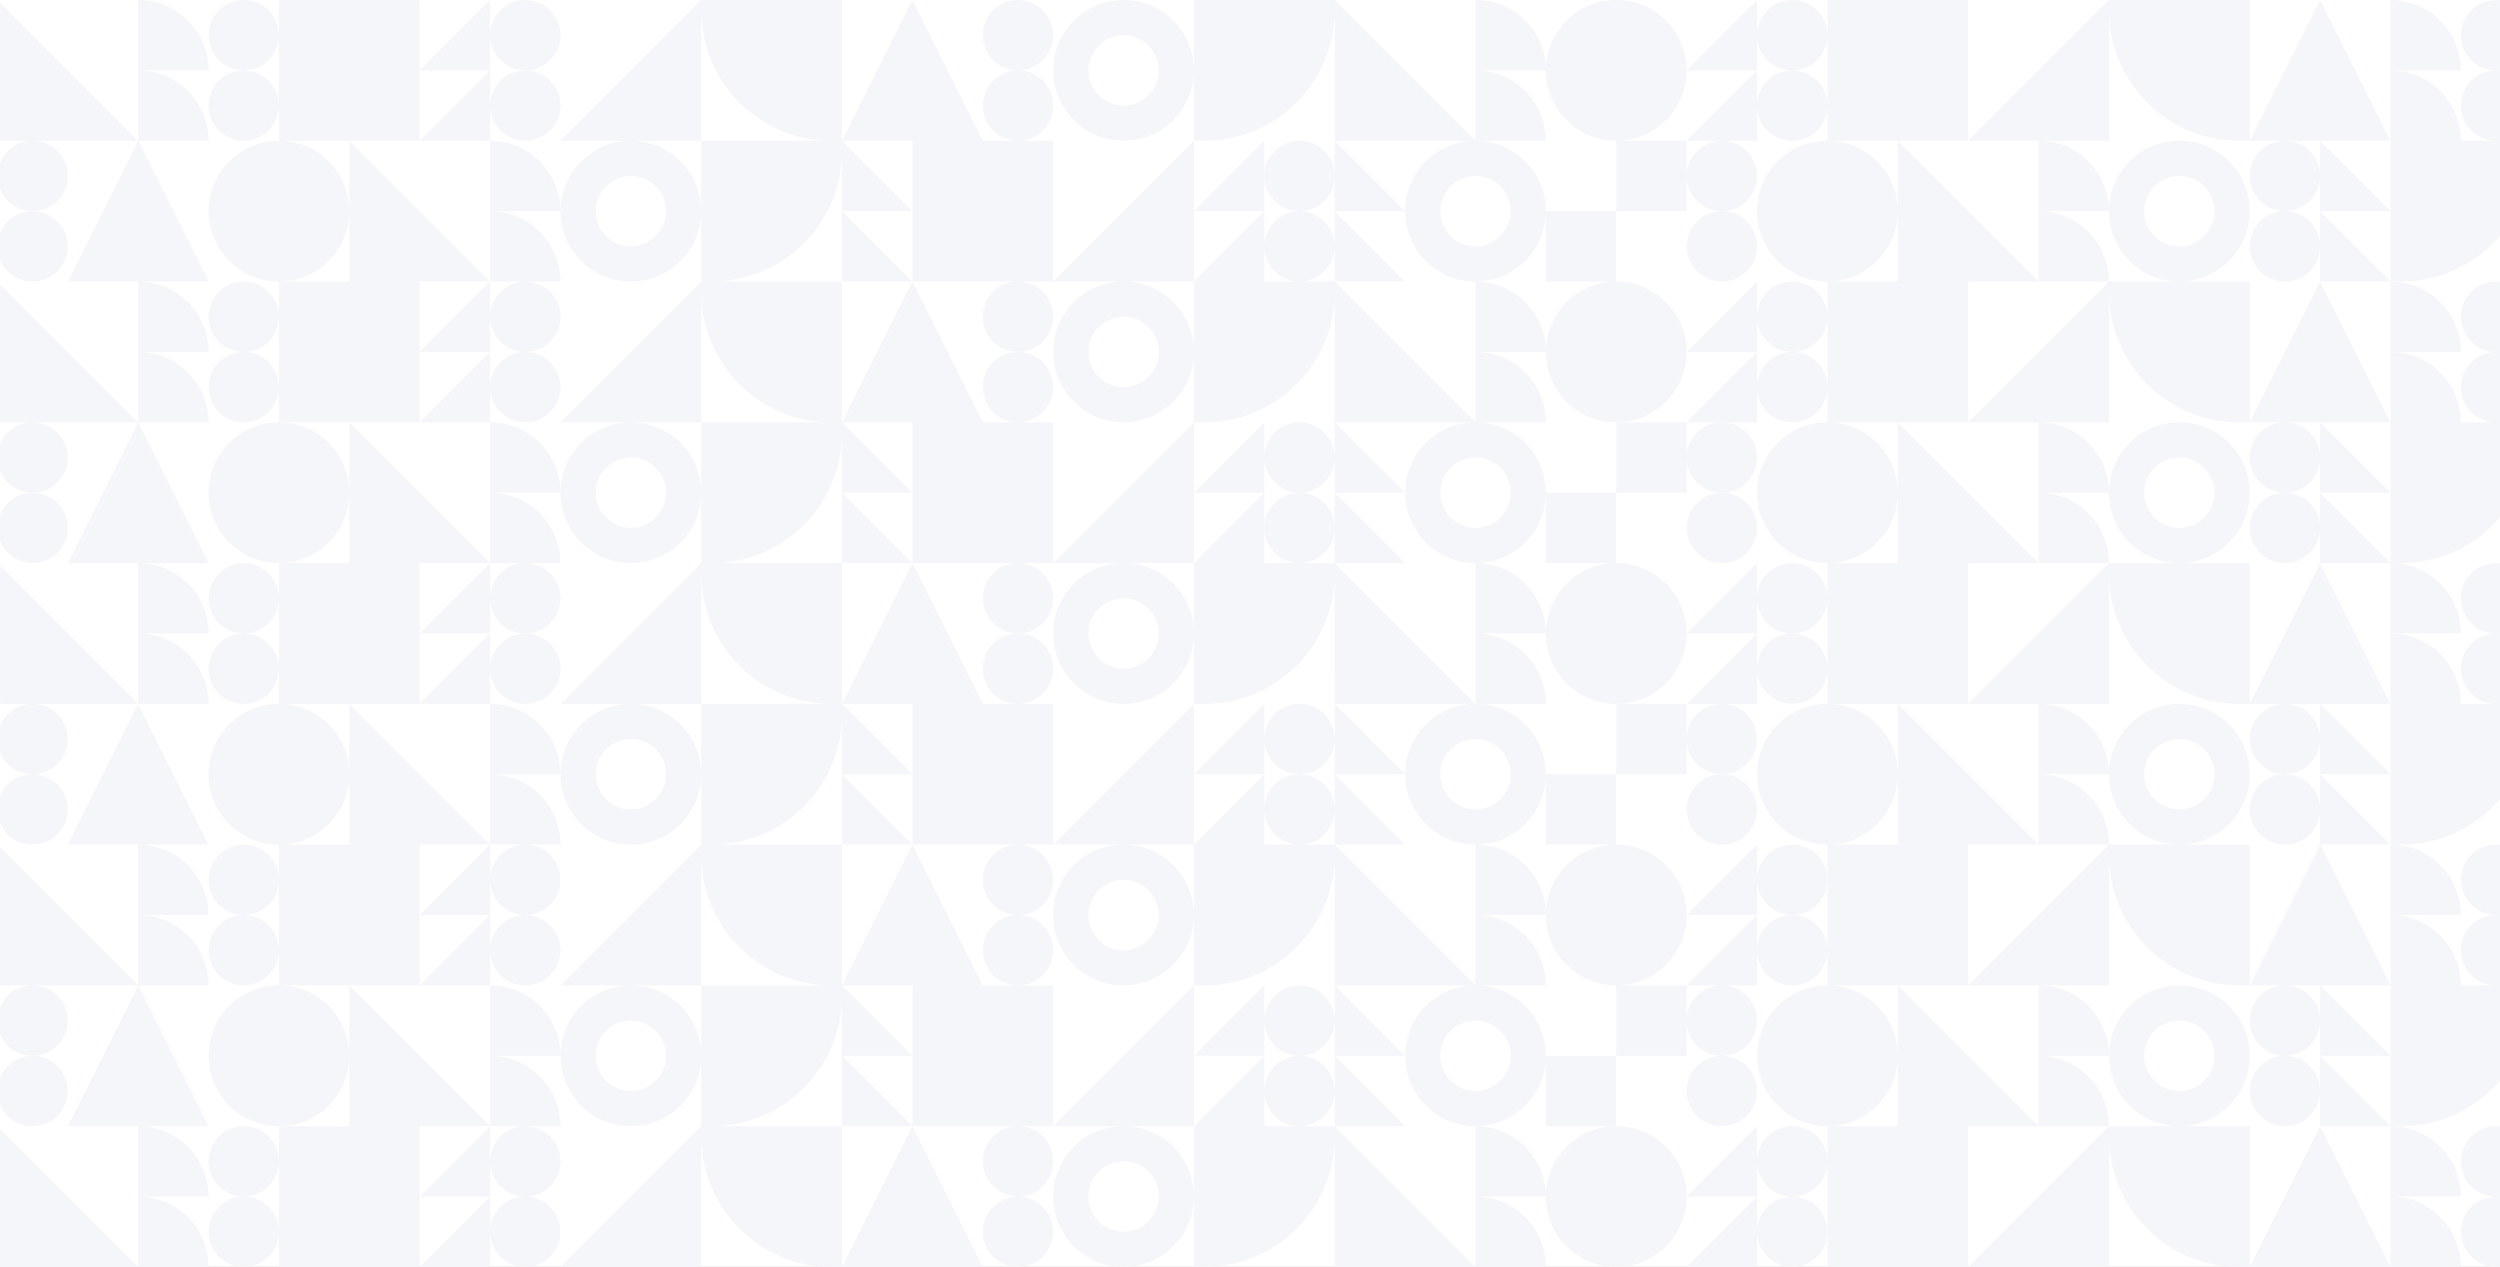 <svg xmlns="http://www.w3.org/2000/svg" xmlns:xlink="http://www.w3.org/1999/xlink" width="1918" height="972" viewBox="0 0 1918 972">
    <rect x="0" y="0" width="1918" height="972" fill="#333333" stroke="none"/>
    <defs>
        <path id="a" d="M2 0h1920v972H2z"/>
    </defs>
    <g fill="none" fill-rule="evenodd" transform="translate(-2)">
        <mask id="b" fill="#fff">
            <use xlink:href="#a"/>
        </mask>
        <use fill="#FFF" xlink:href="#a"/>
        <path fill="#F5F6FA" d="M1917 918c14.912 0 27 12.088 27 27s-12.088 27-27 27-27-12.088-27-27 12.088-27 27-27zm-1755 0c0 29.525-23.696 53.516-53.107 53.993L108 972v-54h54zm-54-54L0 972V864h108zm216 0v108H216v-26.986l-.004.432C215.758 960.152 203.763 972 189 972c-14.912 0-27-12.088-27-27s12.088-27 27-27c14.763 0 26.758 11.848 26.996 26.554l.004.413v-53.935l-.004.414C215.758 906.152 203.763 918 189 918c-14.912 0-27-12.088-27-27s12.088-27 27-27c14.763 0 26.758 11.848 26.996 26.554l.004.431V864h108zm1026 0v26.985l.004-.431C1350.242 875.848 1362.237 864 1377 864c14.763 0 26.758 11.848 26.996 26.554l.004.431V864h108v108h-108v-26.986l-.004.432C1403.758 960.152 1391.763 972 1377 972c-14.763 0-26.758-11.848-26.996-26.554l-.004-.432V972l-54-54h54v26.942l.004-.388C1350.242 929.848 1362.237 918 1377 918c14.763 0 26.758 11.848 26.996 26.554l.004.413v-53.935l-.004.414C1403.758 906.152 1391.763 918 1377 918c-14.763 0-26.758-11.848-26.996-26.554l-.004-.389V918l-54-54h54zm-972 54v26.942l.004-.388C378.242 929.848 390.237 918 405 918c14.912 0 27 12.088 27 27s-12.088 27-27 27c-14.763 0-26.758-11.848-26.996-26.554l-.004-.432V972l-54-54h54zm548-54c55.228 0 100 44.772 100 100V864h108l-108 108H918v-53.956l-.007.849C917.516 948.304 893.525 972 864 972c-29.823 0-54-24.177-54-54s24.177-54 54-54c29.525 0 53.516 23.696 53.993 53.107l.007.86V864h8zM540 0v100C540 45.324 583.88.896 638.346.013L640 0h8v108H548c55.228 0 100 44.772 100 100v-46h54l-54 54v108H548c55.228 0 100 44.772 100 100v-46h54l-54 54v108H548c55.228 0 100 44.772 100 100v-46h54l-54 54v108H548c55.228 0 100 44.772 100 100v-46h54l-54 54v108H540L432 864h108v-53.956l-.007.849C539.516 840.304 515.525 864 486 864c-29.525 0-53.516-23.696-53.993-53.107l-.007-.849-.007.84c-.467 29.119-23.983 52.637-53.1 53.109L378 864v-54h54c0-29.823 24.177-54 54-54 29.525 0 53.516 23.696 53.993 53.107l.007.86V756L432 648h108v-53.956l-.007.849C539.516 624.304 515.525 648 486 648c-29.525 0-53.516-23.696-53.993-53.107l-.007-.849-.007.84c-.467 29.119-23.983 52.637-53.1 53.109L378 648v-54h54c0-29.823 24.177-54 54-54 29.525 0 53.516 23.696 53.993 53.107l.007.86V540L432 432h108v-53.956l-.007.849C539.516 408.304 515.525 432 486 432c-29.525 0-53.516-23.696-53.993-53.107l-.007-.849-.007.84c-.467 29.119-23.983 52.637-53.1 53.109L378 432v-54h54c0-29.823 24.177-54 54-54 29.525 0 53.516 23.696 53.993 53.107l.007.86V324L432 216h108v-53.956l-.007.849C539.516 192.304 515.525 216 486 216c-29.525 0-53.516-23.696-53.993-53.107l-.007-.849-.007.84c-.467 29.119-23.983 52.637-53.1 53.109L378 216v-54h54c0-29.823 24.177-54 54-54 29.525 0 53.516 23.696 53.993 53.107l.007.86V108L432 0h108zm1296 864l-54 108-54-108h108zm54 54c0 29.525-23.696 53.516-53.107 53.993L1836 972v-54h54zm-1107 0c14.912 0 27 12.088 27 27s-12.088 27-27 27-27-12.088-27-27 12.088-27 27-27zm837-54v100c0-54.676 43.88-99.104 98.346-99.987L1720 864h8v108h-108l-108-108h108zM810 756v108h-54l-54 108-54-108h54V756h108zm432 108c29.525 0 53.516 23.696 53.993 53.107l.007.893c0 29.823-24.177 54-54 54-29.525 0-53.516-23.696-53.993-53.107l-.007-.849-.007.84c-.467 29.119-23.983 52.637-53.1 53.109L1134 972v-54h54c0-29.823 24.177-54 54-54zm-602 0H540v100c0-54.676 43.88-99.104 98.346-99.987L640 864zm224 27c-14.912 0-27 12.088-27 27s12.088 27 27 27 27-12.088 27-27-12.088-27-27-27zm-702-27c0 29.525-23.696 53.516-53.107 53.993L108 918v-54h54zm1755 0c14.912 0 27 12.088 27 27s-12.088 27-27 27-27-12.088-27-27 12.088-27 27-27zm-73-108c55.228 0 100 44.772 100 100v8h-54c0 29.525-23.696 53.516-53.107 53.993L1836 918V756h8zM378 864v26.985l.004-.431C378.242 875.848 390.237 864 405 864c14.912 0 27 12.088 27 27s-12.088 27-27 27c-14.763 0-26.758-11.848-26.996-26.554l-.004-.389V918l-54-54h54zm810 0c0 29.525-23.696 53.516-53.107 53.993L1134 918v-54h54zm-405 0c14.912 0 27 12.088 27 27s-12.088 27-27 27-27-12.088-27-27 12.088-27 27-27zM162 756l-54 108-54-108h108zm162-108v108h54L270 864v-53.956l-.007.849C269.516 840.304 245.525 864 216 864c-29.823 0-54-24.177-54-54s24.177-54 54-54c29.525 0 53.516 23.696 53.993 53.107l.007.86V756h-54v-26.986l-.004.432C215.758 744.152 203.763 756 189 756c-14.912 0-27-12.088-27-27s12.088-27 27-27c14.763 0 26.758 11.848 26.996 26.554l.004.413v-53.935l-.004.414C215.758 690.152 203.763 702 189 702c-14.912 0-27-12.088-27-27s12.088-27 27-27c14.763 0 26.758 11.848 26.996 26.554l.004.431V648h108zm972 162v26.942l.004-.388C1296.242 821.848 1308.237 810 1323 810c14.912 0 27 12.088 27 27s-12.088 27-27 27c-14.763 0-26.758-11.848-26.996-26.554l-.004-.432V864h-54v-54h54zM27 810c14.912 0 27 12.088 27 27s-12.088 27-27 27-27-12.088-27-27 12.088-27 27-27zm1647-54c29.823 0 54 24.177 54 54s-24.177 54-54 54c-29.525 0-53.516-23.696-53.993-53.107l-.007-.849-.007.84c-.467 29.119-23.983 52.637-53.1 53.109L1566 864v-54h54c0-29.823 24.177-54 54-54zm-324-108v26.985l.004-.431C1350.242 659.848 1362.237 648 1377 648c14.763 0 26.758 11.848 26.996 26.554l.004.431V648h108v108h54l-108 108v-53.956l-.007.849C1457.516 840.304 1433.525 864 1404 864c-29.823 0-54-24.177-54-54s24.177-54 54-54c29.525 0 53.516 23.696 53.993 53.107l.007.86V756h-54v-26.986l-.004.432C1403.758 744.152 1391.763 756 1377 756c-14.763 0-26.758-11.848-26.996-26.554l-.004-.432V756l-54-54h54v26.942l.004-.388C1350.242 713.848 1362.237 702 1377 702c14.763 0 26.758 11.848 26.996 26.554l.004.413v-53.935l-.004.414C1403.758 690.152 1391.763 702 1377 702c-14.763 0-26.758-11.848-26.996-26.554l-.004-.389V702l-54-54h54zm486 162l-54 54v-26.986l-.004.432C1781.758 852.152 1769.763 864 1755 864c-14.912 0-27-12.088-27-27s12.088-27 27-27c14.763 0 26.758 11.848 26.996 26.554l.004.413V810h54zm-594-54v54h-54c0 29.823-24.177 54-54 54s-54-24.177-54-54 24.177-54 54-54c29.525 0 53.516 23.696 53.993 53.107l.007.86V756h54zm-324 0v108L810 756h108zm54 54v26.942l.004-.388C972.242 821.848 984.237 810 999 810c14.763 0 26.758 11.848 26.996 26.554l.004.413V810h54l-54 54v-26.986l-.004.432C1025.758 852.152 1013.763 864 999 864c-14.763 0-26.758-11.848-26.996-26.554l-.004-.432V864l-54-54h54zm-486-27c-14.912 0-27 12.088-27 27s12.088 27 27 27 27-12.088 27-27-12.088-27-27-27zm648 0c-14.912 0-27 12.088-27 27s12.088 27 27 27 27-12.088 27-27-12.088-27-27-27zm540 0c-14.912 0-27 12.088-27 27s12.088 27 27 27 27-12.088 27-27-12.088-27-27-27zm-972-27l-54 54v-54h54zm224-108c55.228 0 100 44.772 100 100V648h108l-108 108h-54v26.985l.004-.431C972.242 767.848 984.237 756 999 756c14.763 0 26.758 11.848 26.996 26.554l.004.431V756h54l-54 54v-26.968l-.004.414C1025.758 798.152 1013.763 810 999 810c-14.763 0-26.758-11.848-26.996-26.554l-.004-.389V810l-54-54v-53.956l-.007.849C917.516 732.304 893.525 756 864 756c-29.823 0-54-24.177-54-54s24.177-54 54-54c29.525 0 53.516 23.696 53.993 53.107l.007.86V648h8zM432 756c0 29.525-23.696 53.516-53.107 53.993L378 810v-54h54zm1188 0c0 29.525-23.696 53.516-53.107 53.993L1566 810v-54h54zm216 0l-54 54v-26.968l-.004.414C1781.758 798.152 1769.763 810 1755 810c-14.912 0-27-12.088-27-27s12.088-27 27-27c14.763 0 26.758 11.848 26.996 26.554l.004.431V756h54zM27 756c14.912 0 27 12.088 27 27s-12.088 27-27 27-27-12.088-27-27 12.088-27 27-27zm1296 0c14.912 0 27 12.088 27 27s-12.088 27-27 27-27-12.088-27-27 12.088-27 27-27zm-945-54v26.942l.004-.388C378.242 713.848 390.237 702 405 702c14.912 0 27 12.088 27 27s-12.088 27-27 27c-14.763 0-26.758-11.848-26.996-26.554l-.004-.432V756l-54-54h54zm405 0c14.912 0 27 12.088 27 27s-12.088 27-27 27-27-12.088-27-27 12.088-27 27-27zm459-54c29.525 0 53.516 23.696 53.993 53.107l.007.893c0 29.823-24.177 54-54 54-29.525 0-53.516-23.696-53.993-53.107l-.007-.849-.007.84c-.467 29.119-23.983 52.637-53.1 53.109L1134 756v-54h54c0-29.823 24.177-54 54-54zM162 702c0 29.525-23.696 53.516-53.107 53.993L108 756v-54h54zm1728 0c0 29.525-23.696 53.516-53.107 53.993L1836 756v-54h54zm-54-54l-54 108-54-108h108zm-216 0v100c0-54.676 43.88-99.104 98.346-99.987L1720 648h8v108h-108l-108-108h108zM810 540v108h-54l-54 108-54-108h54V540h108zm1107 162c14.912 0 27 12.088 27 27s-12.088 27-27 27-27-12.088-27-27 12.088-27 27-27zM108 648L0 756V648h108zm532 0H540v100c0-54.676 43.88-99.104 98.346-99.987L640 648zm224 27c-14.912 0-27 12.088-27 27s12.088 27 27 27 27-12.088 27-27-12.088-27-27-27zm-81-27c14.912 0 27 12.088 27 27s-12.088 27-27 27-27-12.088-27-27 12.088-27 27-27zm1061-108c55.228 0 100 44.772 100 100v8h-54c0 29.525-23.696 53.516-53.107 53.993L1836 702V540h8zM162 648c0 29.525-23.696 53.516-53.107 53.993L108 702v-54h54zm216 0v26.985l.004-.431C378.242 659.848 390.237 648 405 648c14.912 0 27 12.088 27 27s-12.088 27-27 27c-14.763 0-26.758-11.848-26.996-26.554l-.004-.389V702l-54-54h54zm810 0c0 29.525-23.696 53.516-53.107 53.993L1134 702v-54h54zm729 0c14.912 0 27 12.088 27 27s-12.088 27-27 27-27-12.088-27-27 12.088-27 27-27zm-567-216v26.985l.004-.431C1350.242 443.848 1362.237 432 1377 432c14.763 0 26.758 11.848 26.996 26.554l.004.431V432h108v108h54l-108 108v-53.956l-.007.849C1457.516 624.304 1433.525 648 1404 648c-29.823 0-54-24.177-54-54s24.177-54 54-54c29.525 0 53.516 23.696 53.993 53.107l.007.86V540h-54v-26.986l-.004.432C1403.758 528.152 1391.763 540 1377 540c-14.763 0-26.758-11.848-26.996-26.554l-.004-.432V540l-54-54h54v26.942l.004-.388C1350.242 497.848 1362.237 486 1377 486c14.763 0 26.758 11.848 26.996 26.554l.004.413v-53.935l-.004.414C1403.758 474.152 1391.763 486 1377 486c-14.763 0-26.758-11.848-26.996-26.554l-.004-.389V486l-54-54h54zM972 594v26.942l.004-.388C972.242 605.848 984.237 594 999 594c14.763 0 26.758 11.848 26.996 26.554l.004.413V594h54l-54 54v-26.986l-.004.432C1025.758 636.152 1013.763 648 999 648c-14.763 0-26.758-11.848-26.996-26.554l-.004-.432V648l-54-54h54zm-945 0c14.912 0 27 12.088 27 27s-12.088 27-27 27-27-12.088-27-27 12.088-27 27-27zm1269 0v26.942l.004-.388C1296.242 605.848 1308.237 594 1323 594c14.912 0 27 12.088 27 27s-12.088 27-27 27c-14.763 0-26.758-11.848-26.996-26.554l-.004-.432V648h-54v-54h54zM324 432v108h54L270 648v-53.956l-.007.849C269.516 624.304 245.525 648 216 648c-29.823 0-54-24.177-54-54s24.177-54 54-54c29.525 0 53.516 23.696 53.993 53.107l.007.86V540h-54v-26.986l-.004.432C215.758 528.152 203.763 540 189 540c-14.912 0-27-12.088-27-27s12.088-27 27-27c14.763 0 26.758 11.848 26.996 26.554l.004.413v-53.935l-.004.414C215.758 474.152 203.763 486 189 486c-14.912 0-27-12.088-27-27s12.088-27 27-27c14.763 0 26.758 11.848 26.996 26.554l.004.431V432h108zm1512 162l-54 54v-26.986l-.004.432C1781.758 636.152 1769.763 648 1755 648c-14.912 0-27-12.088-27-27s12.088-27 27-27c14.763 0 26.758 11.848 26.996 26.554l.004.413V594h54zm-162-54c29.823 0 54 24.177 54 54s-24.177 54-54 54c-29.525 0-53.516-23.696-53.993-53.107l-.007-.849-.007.84c-.467 29.119-23.983 52.637-53.1 53.109L1566 648v-54h54c0-29.823 24.177-54 54-54zm-756 0v108L810 540h108zm324 0v54h-54c0 29.823-24.177 54-54 54s-54-24.177-54-54 24.177-54 54-54c29.525 0 53.516 23.696 53.993 53.107l.007.86V540h54zm-1080 0l-54 108-54-108h108zm324 27c-14.912 0-27 12.088-27 27s12.088 27 27 27 27-12.088 27-27-12.088-27-27-27zm648 0c-14.912 0-27 12.088-27 27s12.088 27 27 27 27-12.088 27-27-12.088-27-27-27zm540 0c-14.912 0-27 12.088-27 27s12.088 27 27 27 27-12.088 27-27-12.088-27-27-27zm-972-27l-54 54v-54h54zm224-108c55.228 0 100 44.772 100 100V432h108l-108 108h-54v26.985l.004-.431C972.242 551.848 984.237 540 999 540c14.763 0 26.758 11.848 26.996 26.554l.004.431V540h54l-54 54v-26.968l-.004.414C1025.758 582.152 1013.763 594 999 594c-14.763 0-26.758-11.848-26.996-26.554l-.004-.389V594l-54-54v-53.956l-.007.849C917.516 516.304 893.525 540 864 540c-29.823 0-54-24.177-54-54s24.177-54 54-54c29.525 0 53.516 23.696 53.993 53.107l.007.86V432h8zM27 540c14.912 0 27 12.088 27 27s-12.088 27-27 27-27-12.088-27-27 12.088-27 27-27zm405 0c0 29.525-23.696 53.516-53.107 53.993L378 594v-54h54zm1404 0l-54 54v-26.968l-.004.414C1781.758 582.152 1769.763 594 1755 594c-14.912 0-27-12.088-27-27s12.088-27 27-27c14.763 0 26.758 11.848 26.996 26.554l.004.431V540h54zm-216 0c0 29.525-23.696 53.516-53.107 53.993L1566 594v-54h54zm-297 0c14.912 0 27 12.088 27 27s-12.088 27-27 27-27-12.088-27-27 12.088-27 27-27zm567-54c0 29.525-23.696 53.516-53.107 53.993L1836 540v-54h54zm-648-54c29.525 0 53.516 23.696 53.993 53.107l.007.893c0 29.823-24.177 54-54 54-29.525 0-53.516-23.696-53.993-53.107l-.007-.849-.007.84c-.467 29.119-23.983 52.637-53.1 53.109L1134 540v-54h54c0-29.823 24.177-54 54-54zm378 0v100c0-54.676 43.88-99.104 98.346-99.987L1720 432h8v108h-108l-108-108h108zm-1512 0L0 540V432h108zm1809 54c14.912 0 27 12.088 27 27s-12.088 27-27 27-27-12.088-27-27 12.088-27 27-27zm-1755 0c0 29.525-23.696 53.516-53.107 53.993L108 540v-54h54zm648-162v108h-54l-54 108-54-108h54V324h108zm1026 108l-54 108-54-108h108zM378 486v26.942l.004-.388C378.242 497.848 390.237 486 405 486c14.912 0 27 12.088 27 27s-12.088 27-27 27c-14.763 0-26.758-11.848-26.996-26.554l-.004-.432V540l-54-54h54zm405 0c14.912 0 27 12.088 27 27s-12.088 27-27 27-27-12.088-27-27 12.088-27 27-27zm-143-54H540v100c0-54.676 43.88-99.104 98.346-99.987L640 432zm224 27c-14.912 0-27 12.088-27 27s12.088 27 27 27 27-12.088 27-27-12.088-27-27-27zm1053-27c14.912 0 27 12.088 27 27s-12.088 27-27 27-27-12.088-27-27 12.088-27 27-27zm-1755 0c0 29.525-23.696 53.516-53.107 53.993L108 486v-54h54zm1682-108c55.228 0 100 44.772 100 100v8h-54c0 29.525-23.696 53.516-53.107 53.993L1836 486V324h8zM783 432c14.912 0 27 12.088 27 27s-12.088 27-27 27-27-12.088-27-27 12.088-27 27-27zm-405 0v26.985l.004-.431C378.242 443.848 390.237 432 405 432c14.912 0 27 12.088 27 27s-12.088 27-27 27c-14.763 0-26.758-11.848-26.996-26.554l-.004-.389V486l-54-54h54zm810 0c0 29.525-23.696 53.516-53.107 53.993L1134 486v-54h54zM324 216v108h54L270 432v-53.956l-.007.849C269.516 408.304 245.525 432 216 432c-29.823 0-54-24.177-54-54s24.177-54 54-54c29.525 0 53.516 23.696 53.993 53.107l.007.86V324h-54v-26.986l-.004.432C215.758 312.152 203.763 324 189 324c-14.912 0-27-12.088-27-27s12.088-27 27-27c14.763 0 26.758 11.848 26.996 26.554l.004.413v-53.935l-.004.414C215.758 258.152 203.763 270 189 270c-14.912 0-27-12.088-27-27s12.088-27 27-27c14.763 0 26.758 11.848 26.996 26.554l.004.431V216h108zm648 162v26.942l.004-.388C972.242 389.848 984.237 378 999 378c14.763 0 26.758 11.848 26.996 26.554l.004.413V378h54l-54 54v-26.986l-.004.432C1025.758 420.152 1013.763 432 999 432c-14.763 0-26.758-11.848-26.996-26.554l-.004-.432V432l-54-54h54zm702-54c29.823 0 54 24.177 54 54s-24.177 54-54 54c-29.525 0-53.516-23.696-53.993-53.107l-.007-.849-.007.84c-.467 29.119-23.983 52.637-53.1 53.109L1566 432v-54h54c0-29.823 24.177-54 54-54zm-378 54v26.942l.004-.388C1296.242 389.848 1308.237 378 1323 378c14.912 0 27 12.088 27 27s-12.088 27-27 27c-14.763 0-26.758-11.848-26.996-26.554l-.004-.432V432h-54v-54h54zM162 324l-54 108-54-108h108zm1080 0v54h-54c0 29.823-24.177 54-54 54s-54-24.177-54-54 24.177-54 54-54c29.525 0 53.516 23.696 53.993 53.107l.007.86V324h54zM27 378c14.912 0 27 12.088 27 27s-12.088 27-27 27-27-12.088-27-27 12.088-27 27-27zm891-54v108L810 324h108zm432-108v26.985l.004-.431C1350.242 227.848 1362.237 216 1377 216c14.763 0 26.758 11.848 26.996 26.554l.004.431V216h108v108h54l-108 108v-53.956l-.007.849C1457.516 408.304 1433.525 432 1404 432c-29.823 0-54-24.177-54-54s24.177-54 54-54c29.525 0 53.516 23.696 53.993 53.107l.007.86V324h-54v-26.986l-.004.432C1403.758 312.152 1391.763 324 1377 324c-14.763 0-26.758-11.848-26.996-26.554l-.004-.432V324l-54-54h54v26.942l.004-.388C1350.242 281.848 1362.237 270 1377 270c14.763 0 26.758 11.848 26.996 26.554l.004.413v-53.935l-.004.414C1403.758 258.152 1391.763 270 1377 270c-14.763 0-26.758-11.848-26.996-26.554l-.004-.389V270l-54-54h54zm486 162l-54 54v-26.986l-.004.432C1781.758 420.152 1769.763 432 1755 432c-14.912 0-27-12.088-27-27s12.088-27 27-27c14.763 0 26.758 11.848 26.996 26.554l.004.413V378h54zm-702-27c-14.912 0-27 12.088-27 27s12.088 27 27 27 27-12.088 27-27-12.088-27-27-27zm540 0c-14.912 0-27 12.088-27 27s12.088 27 27 27 27-12.088 27-27-12.088-27-27-27zm-1188 0c-14.912 0-27 12.088-27 27s12.088 27 27 27 27-12.088 27-27-12.088-27-27-27zm440-135c55.228 0 100 44.772 100 100V216h108l-108 108h-54v26.985l.004-.431C972.242 335.848 984.237 324 999 324c14.763 0 26.758 11.848 26.996 26.554l.004.431V324h54l-54 54v-26.968l-.004.414C1025.758 366.152 1013.763 378 999 378c-14.763 0-26.758-11.848-26.996-26.554l-.004-.389V378l-54-54v-53.956l-.007.849C917.516 300.304 893.525 324 864 324c-29.823 0-54-24.177-54-54s24.177-54 54-54c29.525 0 53.516 23.696 53.993 53.107l.007.86V216h8zM702 324l-54 54v-54h54zm918 0c0 29.525-23.696 53.516-53.107 53.993L1566 378v-54h54zm216 0l-54 54v-26.968l-.004.414C1781.758 366.152 1769.763 378 1755 378c-14.912 0-27-12.088-27-27s12.088-27 27-27c14.763 0 26.758 11.848 26.996 26.554l.004.431V324h54zM27 324c14.912 0 27 12.088 27 27s-12.088 27-27 27-27-12.088-27-27 12.088-27 27-27zm405 0c0 29.525-23.696 53.516-53.107 53.993L378 378v-54h54zm891 0c14.912 0 27 12.088 27 27s-12.088 27-27 27-27-12.088-27-27 12.088-27 27-27zm-945-54v26.942l.004-.388C378.242 281.848 390.237 270 405 270c14.912 0 27 12.088 27 27s-12.088 27-27 27c-14.763 0-26.758-11.848-26.996-26.554l-.004-.432V324l-54-54h54zm432-162v108h-54l-54 108-54-108h54V108h108zm1107 162c14.912 0 27 12.088 27 27s-12.088 27-27 27-27-12.088-27-27 12.088-27 27-27zm-675-54c29.525 0 53.516 23.696 53.993 53.107l.007.893c0 29.823-24.177 54-54 54-29.525 0-53.516-23.696-53.993-53.107l-.007-.849-.007.84c-.467 29.119-23.983 52.637-53.1 53.109L1134 324v-54h54c0-29.823 24.177-54 54-54zM162 270c0 29.525-23.696 53.516-53.107 53.993L108 324v-54h54zm621 0c14.912 0 27 12.088 27 27s-12.088 27-27 27-27-12.088-27-27 12.088-27 27-27zm837-54v100c0-54.676 43.88-99.104 98.346-99.987L1720 216h8v108h-108l-108-108h108zm-1512 0L0 324V216h108zm1728 0l-54 108-54-108h108zm54 54c0 29.525-23.696 53.516-53.107 53.993L1836 324v-54h54zM640 216H540v100c0-54.676 43.88-99.104 98.346-99.987L640 216zm224 27c-14.912 0-27 12.088-27 27s12.088 27 27 27 27-12.088 27-27-12.088-27-27-27zm1053-27c14.912 0 27 12.088 27 27s-12.088 27-27 27-27-12.088-27-27 12.088-27 27-27zm-1755 0c0 29.525-23.696 53.516-53.107 53.993L108 270v-54h54zm1026 0c0 29.525-23.696 53.516-53.107 53.993L1134 270v-54h54zm656-108c55.228 0 100 44.772 100 100v8h-54c0 29.525-23.696 53.516-53.107 53.993L1836 270V108h8zM783 216c14.912 0 27 12.088 27 27s-12.088 27-27 27-27-12.088-27-27 12.088-27 27-27zm-405 0v26.985l.004-.431C378.242 227.848 390.237 216 405 216c14.912 0 27 12.088 27 27s-12.088 27-27 27c-14.763 0-26.758-11.848-26.996-26.554l-.004-.389V270l-54-54h54zM27 162c14.912 0 27 12.088 27 27s-12.088 27-27 27-27-12.088-27-27 12.088-27 27-27zm1269 0v26.942l.004-.388C1296.242 173.848 1308.237 162 1323 162c14.912 0 27 12.088 27 27s-12.088 27-27 27c-14.763 0-26.758-11.848-26.996-26.554l-.004-.432V216h-54v-54h54zM324 0v108h54L270 216v-53.956l-.007.849C269.516 192.304 245.525 216 216 216c-29.823 0-54-24.177-54-54s24.177-54 54-54c29.525 0 53.516 23.696 53.993 53.107l.007.86V108h-54V81.014l-.004.432C215.758 96.152 203.763 108 189 108c-14.912 0-27-12.088-27-27s12.088-27 27-27c14.763 0 26.758 11.848 26.996 26.554l.004.413V0h108zm648 162v26.942l.004-.388C972.242 173.848 984.237 162 999 162c14.763 0 26.758 11.848 26.996 26.554l.004.413V162h54l-54 54v-26.986l-.004.432C1025.758 204.152 1013.763 216 999 216c-14.763 0-26.758-11.848-26.996-26.554l-.004-.432V216l-54-54h54zm864 0l-54 54v-26.986l-.004.432C1781.758 204.152 1769.763 216 1755 216c-14.912 0-27-12.088-27-27s12.088-27 27-27c14.763 0 26.758 11.848 26.996 26.554l.004.413V162h54zM1512 0v108h54l-108 108v-53.956l-.007.849C1457.516 192.304 1433.525 216 1404 216c-29.823 0-54-24.177-54-54s24.177-54 54-54c29.525 0 53.516 23.696 53.993 53.107l.007.86V108h-54V81.014l-.004.432C1403.758 96.152 1391.763 108 1377 108c-14.763 0-26.758-11.848-26.996-26.554l-.004-.432V108l-54-54h54v26.942l.004-.388C1350.242 65.848 1362.237 54 1377 54c14.763 0 26.758 11.848 26.996 26.554l.004.413V0h108zM918 108v108L810 108h108zm324 0v54h-54c0 29.823-24.177 54-54 54s-54-24.177-54-54 24.177-54 54-54c29.525 0 53.516 23.696 53.993 53.107l.007.86V108h54zm432 0c29.823 0 54 24.177 54 54s-24.177 54-54 54c-29.525 0-53.516-23.696-53.993-53.107l-.007-.849-.007.84c-.467 29.119-23.983 52.637-53.1 53.109L1566 216v-54h54c0-29.823 24.177-54 54-54zm-1512 0l-54 108-54-108h108zm1512 27c-14.912 0-27 12.088-27 27s12.088 27 27 27 27-12.088 27-27-12.088-27-27-27zm-540 0c-14.912 0-27 12.088-27 27s12.088 27 27 27 27-12.088 27-27-12.088-27-27-27zm-648 0c-14.912 0-27 12.088-27 27s12.088 27 27 27 27-12.088 27-27-12.088-27-27-27zM926 0c55.228 0 100 44.772 100 100V0h108l-108 108h-54v26.985l.004-.431C972.242 119.848 984.237 108 999 108c14.763 0 26.758 11.848 26.996 26.554l.004.431V108h54l-54 54v-26.968l-.004.414C1025.758 150.152 1013.763 162 999 162c-14.763 0-26.758-11.848-26.996-26.554l-.004-.389V162l-54-54V54.044l-.007.849C917.516 84.304 893.525 108 864 108c-29.823 0-54-24.177-54-54s24.177-54 54-54c29.525 0 53.516 23.696 53.993 53.107L918 54V0h8zM27 108c14.912 0 27 12.088 27 27s-12.088 27-27 27-27-12.088-27-27 12.088-27 27-27zm675 0l-54 54v-54h54zm918 0c0 29.525-23.696 53.516-53.107 53.993L1566 162v-54h54zm216 0l-54 54v-26.968l-.004.414C1781.758 150.152 1769.763 162 1755 162c-14.912 0-27-12.088-27-27s12.088-27 27-27c14.763 0 26.758 11.848 26.996 26.554l.004.431V108h54zm-513 0c14.912 0 27 12.088 27 27s-12.088 27-27 27-27-12.088-27-27 12.088-27 27-27zm-891 0c0 29.525-23.696 53.516-53.107 53.993L378 162v-54h54zM756 0l-54 108L648 0h108zm864 0v100c0-54.676 43.88-99.104 98.346-99.987L1720 0h8v108h-108L1512 0h108zM378 54v26.942l.004-.388C378.242 65.848 390.237 54 405 54c14.912 0 27 12.088 27 27s-12.088 27-27 27c-14.763 0-26.758-11.848-26.996-26.554l-.004-.432V108l-54-54h54zm-216 0c0 29.525-23.696 53.516-53.107 53.993L108 108V54h54zM108 0L0 108V0h108zm1809 54c14.912 0 27 12.088 27 27s-12.088 27-27 27-27-12.088-27-27 12.088-27 27-27zm-81-54l-54 108-54-108h108zm54 54c0 29.525-23.696 53.516-53.107 53.993L1836 108V54h54zM783 54c14.912 0 27 12.088 27 27s-12.088 27-27 27-27-12.088-27-27 12.088-27 27-27zm459-54c29.525 0 53.516 23.696 53.993 53.107L1296 54c0 29.823-24.177 54-54 54-29.525 0-53.516-23.696-53.993-53.107l-.007-.849-.007.84c-.467 29.119-23.983 52.637-53.1 53.109L1134 108V54h54c0-29.823 24.177-54 54-54zM864 27c-14.912 0-27 12.088-27 27s12.088 27 27 27 27-12.088 27-27-12.088-27-27-27zM1890 0c0 29.525-23.696 53.516-53.107 53.993L1836 54V0h54zm27 0c14.912 0 27 12.088 27 27s-12.088 27-27 27-27-12.088-27-27 12.088-27 27-27zm-729 0c0 29.525-23.696 53.516-53.107 53.993L1134 54V0h54zm189 0c14.912 0 27 12.088 27 27s-12.088 27-27 27-27-12.088-27-27 12.088-27 27-27zM405 0c14.912 0 27 12.088 27 27s-12.088 27-27 27-27-12.088-27-27 12.088-27 27-27zm378 0c14.912 0 27 12.088 27 27s-12.088 27-27 27-27-12.088-27-27 12.088-27 27-27zM378 0v54L324 0h54zm972 0v54l-54-54h54zM162 0c0 29.525-23.696 53.516-53.107 53.993L108 54V0h54zm27 0c14.912 0 27 12.088 27 27s-12.088 27-27 27-27-12.088-27-27 12.088-27 27-27z" mask="url(#b)" transform="matrix(1 0 0 -1 0 972)"/>
    </g>
</svg>
